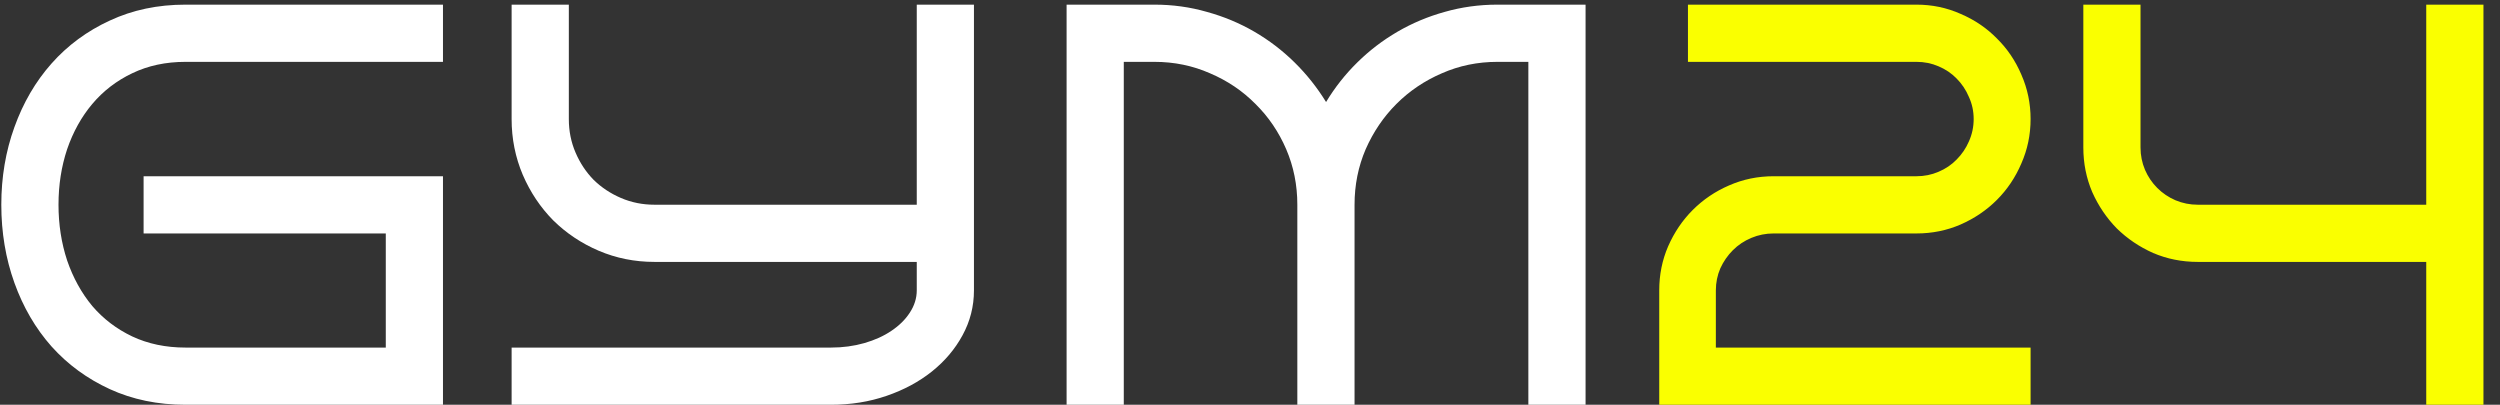 <svg width="105" height="17" viewBox="0 0 105 17" fill="none" xmlns="http://www.w3.org/2000/svg">
<rect x="0" y="0" width="105" height="17" fill="#333333" stroke="none"/>
<path d="M18.605 17H7.789C6.625 17 5.566 16.781 4.613 16.344C3.66 15.906 2.844 15.309 2.164 14.551C1.492 13.793 0.973 12.902 0.605 11.879C0.238 10.855 0.055 9.762 0.055 8.598C0.055 7.441 0.238 6.355 0.605 5.34C0.973 4.316 1.492 3.426 2.164 2.668C2.844 1.902 3.66 1.301 4.613 0.863C5.566 0.418 6.625 0.195 7.789 0.195H18.605V2.598H7.789C6.961 2.598 6.215 2.758 5.551 3.078C4.895 3.391 4.336 3.82 3.875 4.367C3.422 4.906 3.07 5.539 2.82 6.266C2.578 6.992 2.457 7.77 2.457 8.598C2.457 9.426 2.578 10.207 2.82 10.941C3.07 11.668 3.422 12.305 3.875 12.852C4.336 13.391 4.895 13.816 5.551 14.129C6.215 14.441 6.961 14.598 7.789 14.598H16.203V9.805H6.031V7.402H18.605V17ZM40.906 12.195C40.906 12.867 40.746 13.496 40.426 14.082C40.113 14.66 39.684 15.168 39.137 15.605C38.598 16.035 37.965 16.375 37.238 16.625C36.512 16.875 35.734 17 34.906 17H21.488V14.598H34.906C35.398 14.598 35.863 14.535 36.301 14.41C36.738 14.285 37.117 14.113 37.438 13.895C37.766 13.676 38.023 13.422 38.211 13.133C38.406 12.836 38.504 12.523 38.504 12.195V11H27.488C26.66 11 25.879 10.844 25.145 10.531C24.418 10.219 23.781 9.793 23.234 9.254C22.695 8.707 22.27 8.07 21.957 7.344C21.645 6.609 21.488 5.828 21.488 5V0.195H23.891V5C23.891 5.5 23.984 5.969 24.172 6.406C24.359 6.844 24.613 7.227 24.934 7.555C25.262 7.875 25.645 8.129 26.082 8.316C26.52 8.504 26.988 8.598 27.488 8.598H38.504V0.195H40.906V12.195ZM56.891 17H54.488V8.598C54.488 7.77 54.332 6.992 54.02 6.266C53.707 5.539 53.277 4.906 52.73 4.367C52.191 3.82 51.555 3.391 50.82 3.078C50.094 2.758 49.316 2.598 48.488 2.598H47.199V17H44.797V0.195H48.488C49.254 0.195 49.988 0.297 50.691 0.5C51.402 0.695 52.066 0.973 52.684 1.332C53.301 1.691 53.863 2.121 54.371 2.621C54.879 3.121 55.32 3.676 55.695 4.285C56.062 3.676 56.5 3.121 57.008 2.621C57.516 2.121 58.078 1.691 58.695 1.332C59.312 0.973 59.973 0.695 60.676 0.5C61.387 0.297 62.125 0.195 62.891 0.195H66.594V17H64.191V2.598H62.891C62.062 2.598 61.285 2.758 60.559 3.078C59.832 3.391 59.195 3.82 58.648 4.367C58.109 4.906 57.68 5.539 57.359 6.266C57.047 6.992 56.891 7.77 56.891 8.598V17Z" fill="white"/>
<path d="M85.285 17H69.688V12.195C69.688 11.539 69.812 10.922 70.062 10.344C70.32 9.758 70.664 9.25 71.094 8.82C71.531 8.383 72.039 8.039 72.617 7.789C73.203 7.531 73.828 7.402 74.492 7.402H80.492C80.82 7.402 81.129 7.34 81.418 7.215C81.715 7.09 81.969 6.918 82.18 6.699C82.398 6.48 82.57 6.227 82.695 5.938C82.828 5.641 82.894 5.328 82.894 5C82.894 4.672 82.828 4.363 82.695 4.074C82.57 3.777 82.398 3.52 82.18 3.301C81.969 3.082 81.715 2.91 81.418 2.785C81.129 2.66 80.82 2.598 80.492 2.598H70.894V0.195H80.492C81.148 0.195 81.766 0.324 82.344 0.582C82.93 0.832 83.438 1.176 83.867 1.613C84.305 2.043 84.648 2.551 84.898 3.137C85.156 3.723 85.285 4.344 85.285 5C85.285 5.656 85.156 6.277 84.898 6.863C84.648 7.449 84.305 7.961 83.867 8.398C83.438 8.828 82.93 9.172 82.344 9.43C81.766 9.68 81.148 9.805 80.492 9.805H74.492C74.164 9.805 73.852 9.867 73.555 9.992C73.258 10.117 73 10.289 72.781 10.508C72.562 10.727 72.387 10.98 72.254 11.27C72.129 11.559 72.066 11.867 72.066 12.195V14.598H85.285V17ZM87.5 0.195H89.902V6.195C89.902 6.523 89.965 6.836 90.09 7.133C90.215 7.422 90.387 7.676 90.606 7.895C90.824 8.113 91.078 8.285 91.367 8.41C91.664 8.535 91.977 8.598 92.305 8.598H101.902V0.195H104.305V17H101.902V11H92.305C91.641 11 91.016 10.875 90.43 10.625C89.852 10.367 89.344 10.023 88.906 9.594C88.477 9.156 88.133 8.648 87.875 8.07C87.625 7.484 87.5 6.859 87.5 6.195V0.195Z" fill="#FAFF00"/>
</svg>
